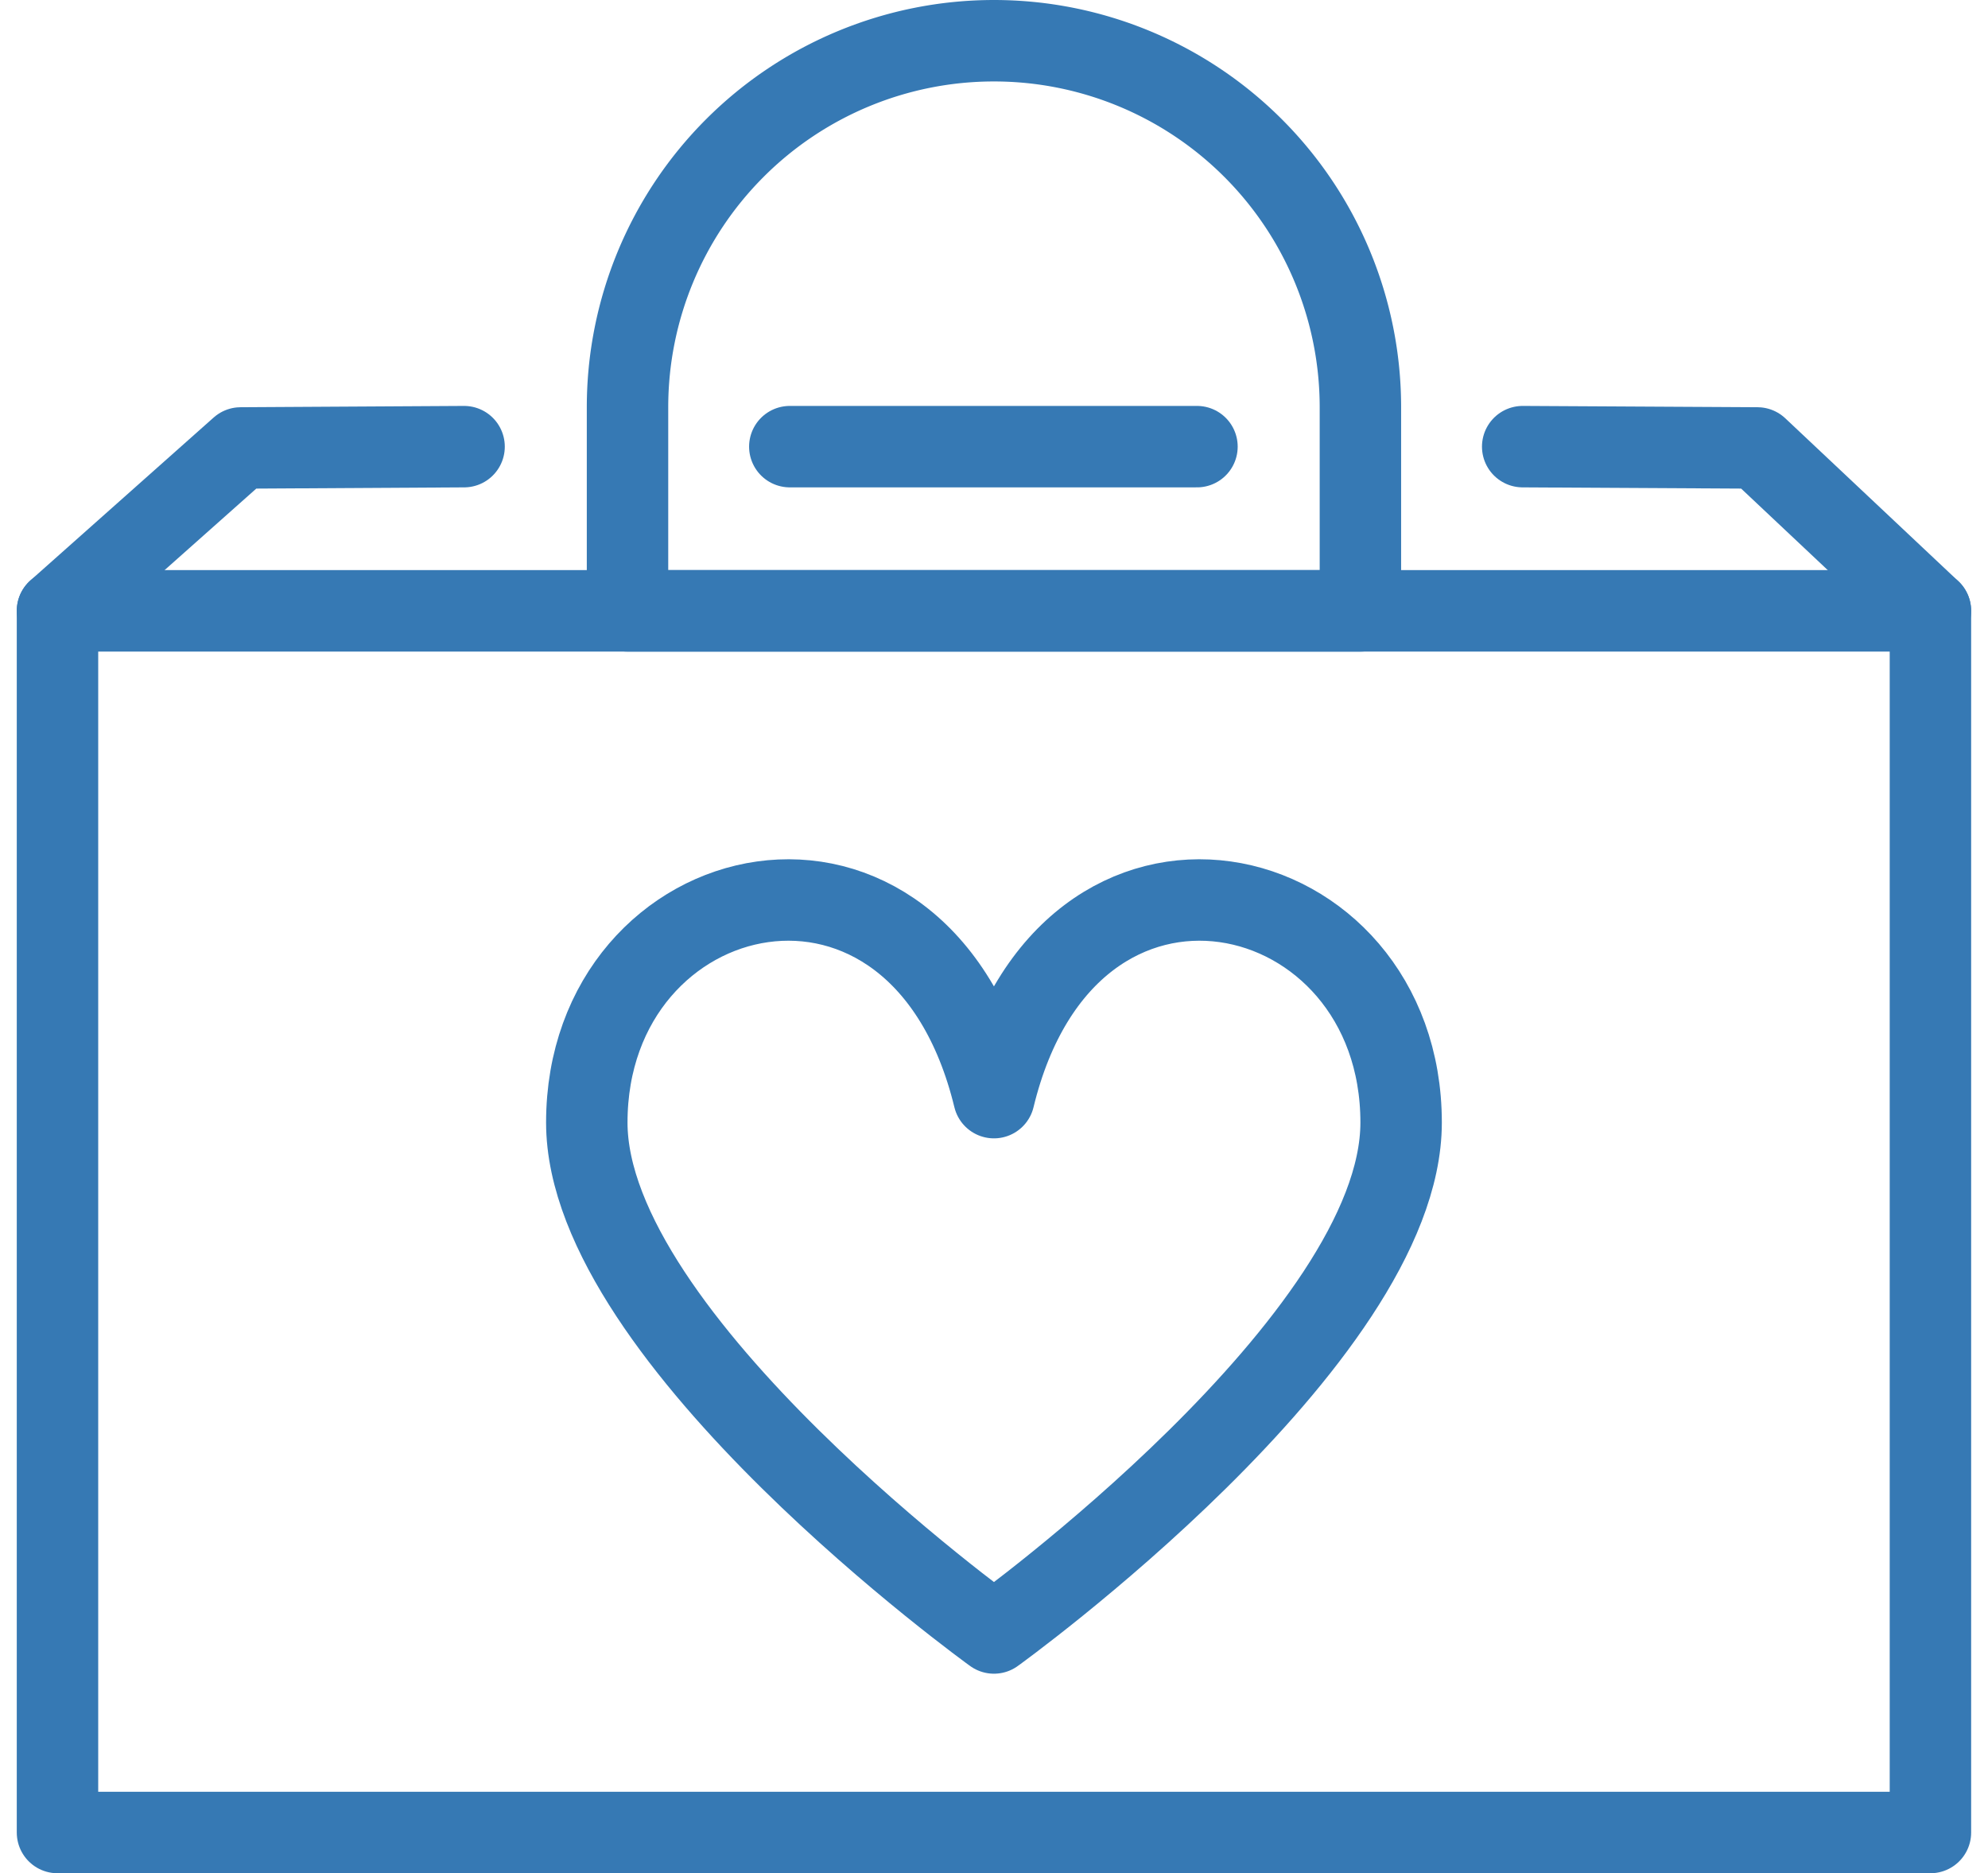 <svg xmlns="http://www.w3.org/2000/svg" width="24.413" height="23" viewBox="0 0 24.413 23">
  <g id="sideBar_buy-1" transform="translate(-792.801 -290.016)">
    <path id="Path_6565" data-name="Path 6565" d="M805.007,310.066s5-3.6,5-6.267c0-3.076-4.092-4.05-5-.306-.91-3.744-5-2.77-5,.306C800.007,306.466,805.007,310.066,805.007,310.066Z" fill="none" stroke="#3679b4" stroke-linecap="round" stroke-linejoin="round" stroke-width="1"/>
    <rect id="Rectangle_1207" data-name="Rectangle 1207" width="23" height="15" transform="translate(793.507 297.516)" fill="none" stroke="#3679b4" stroke-linecap="round" stroke-linejoin="round" stroke-width="1"/>
    <path id="Path_6566" data-name="Path 6566" d="M809.507,295.016a4.5,4.5,0,0,0-9,0v2.5h9Z" fill="none" stroke="#3679b4" stroke-linecap="round" stroke-linejoin="round" stroke-width="1"/>
    <path id="Path_6567" data-name="Path 6567" d="M811.5,295.5l2.882.016,2.125,2" fill="none" stroke="#3679b4" stroke-linecap="round" stroke-linejoin="round" stroke-width="1"/>
    <line id="Line_4600" data-name="Line 4600" x2="5" transform="translate(802.5 295.5)" fill="none" stroke="#3679b4" stroke-linecap="round" stroke-linejoin="round" stroke-width="1"/>
    <path id="Path_6568" data-name="Path 6568" d="M793.507,297.516l2.25-2,2.743-.016" fill="none" stroke="#3679b4" stroke-linecap="round" stroke-linejoin="round" stroke-width="1"/>
  </g>
</svg>
